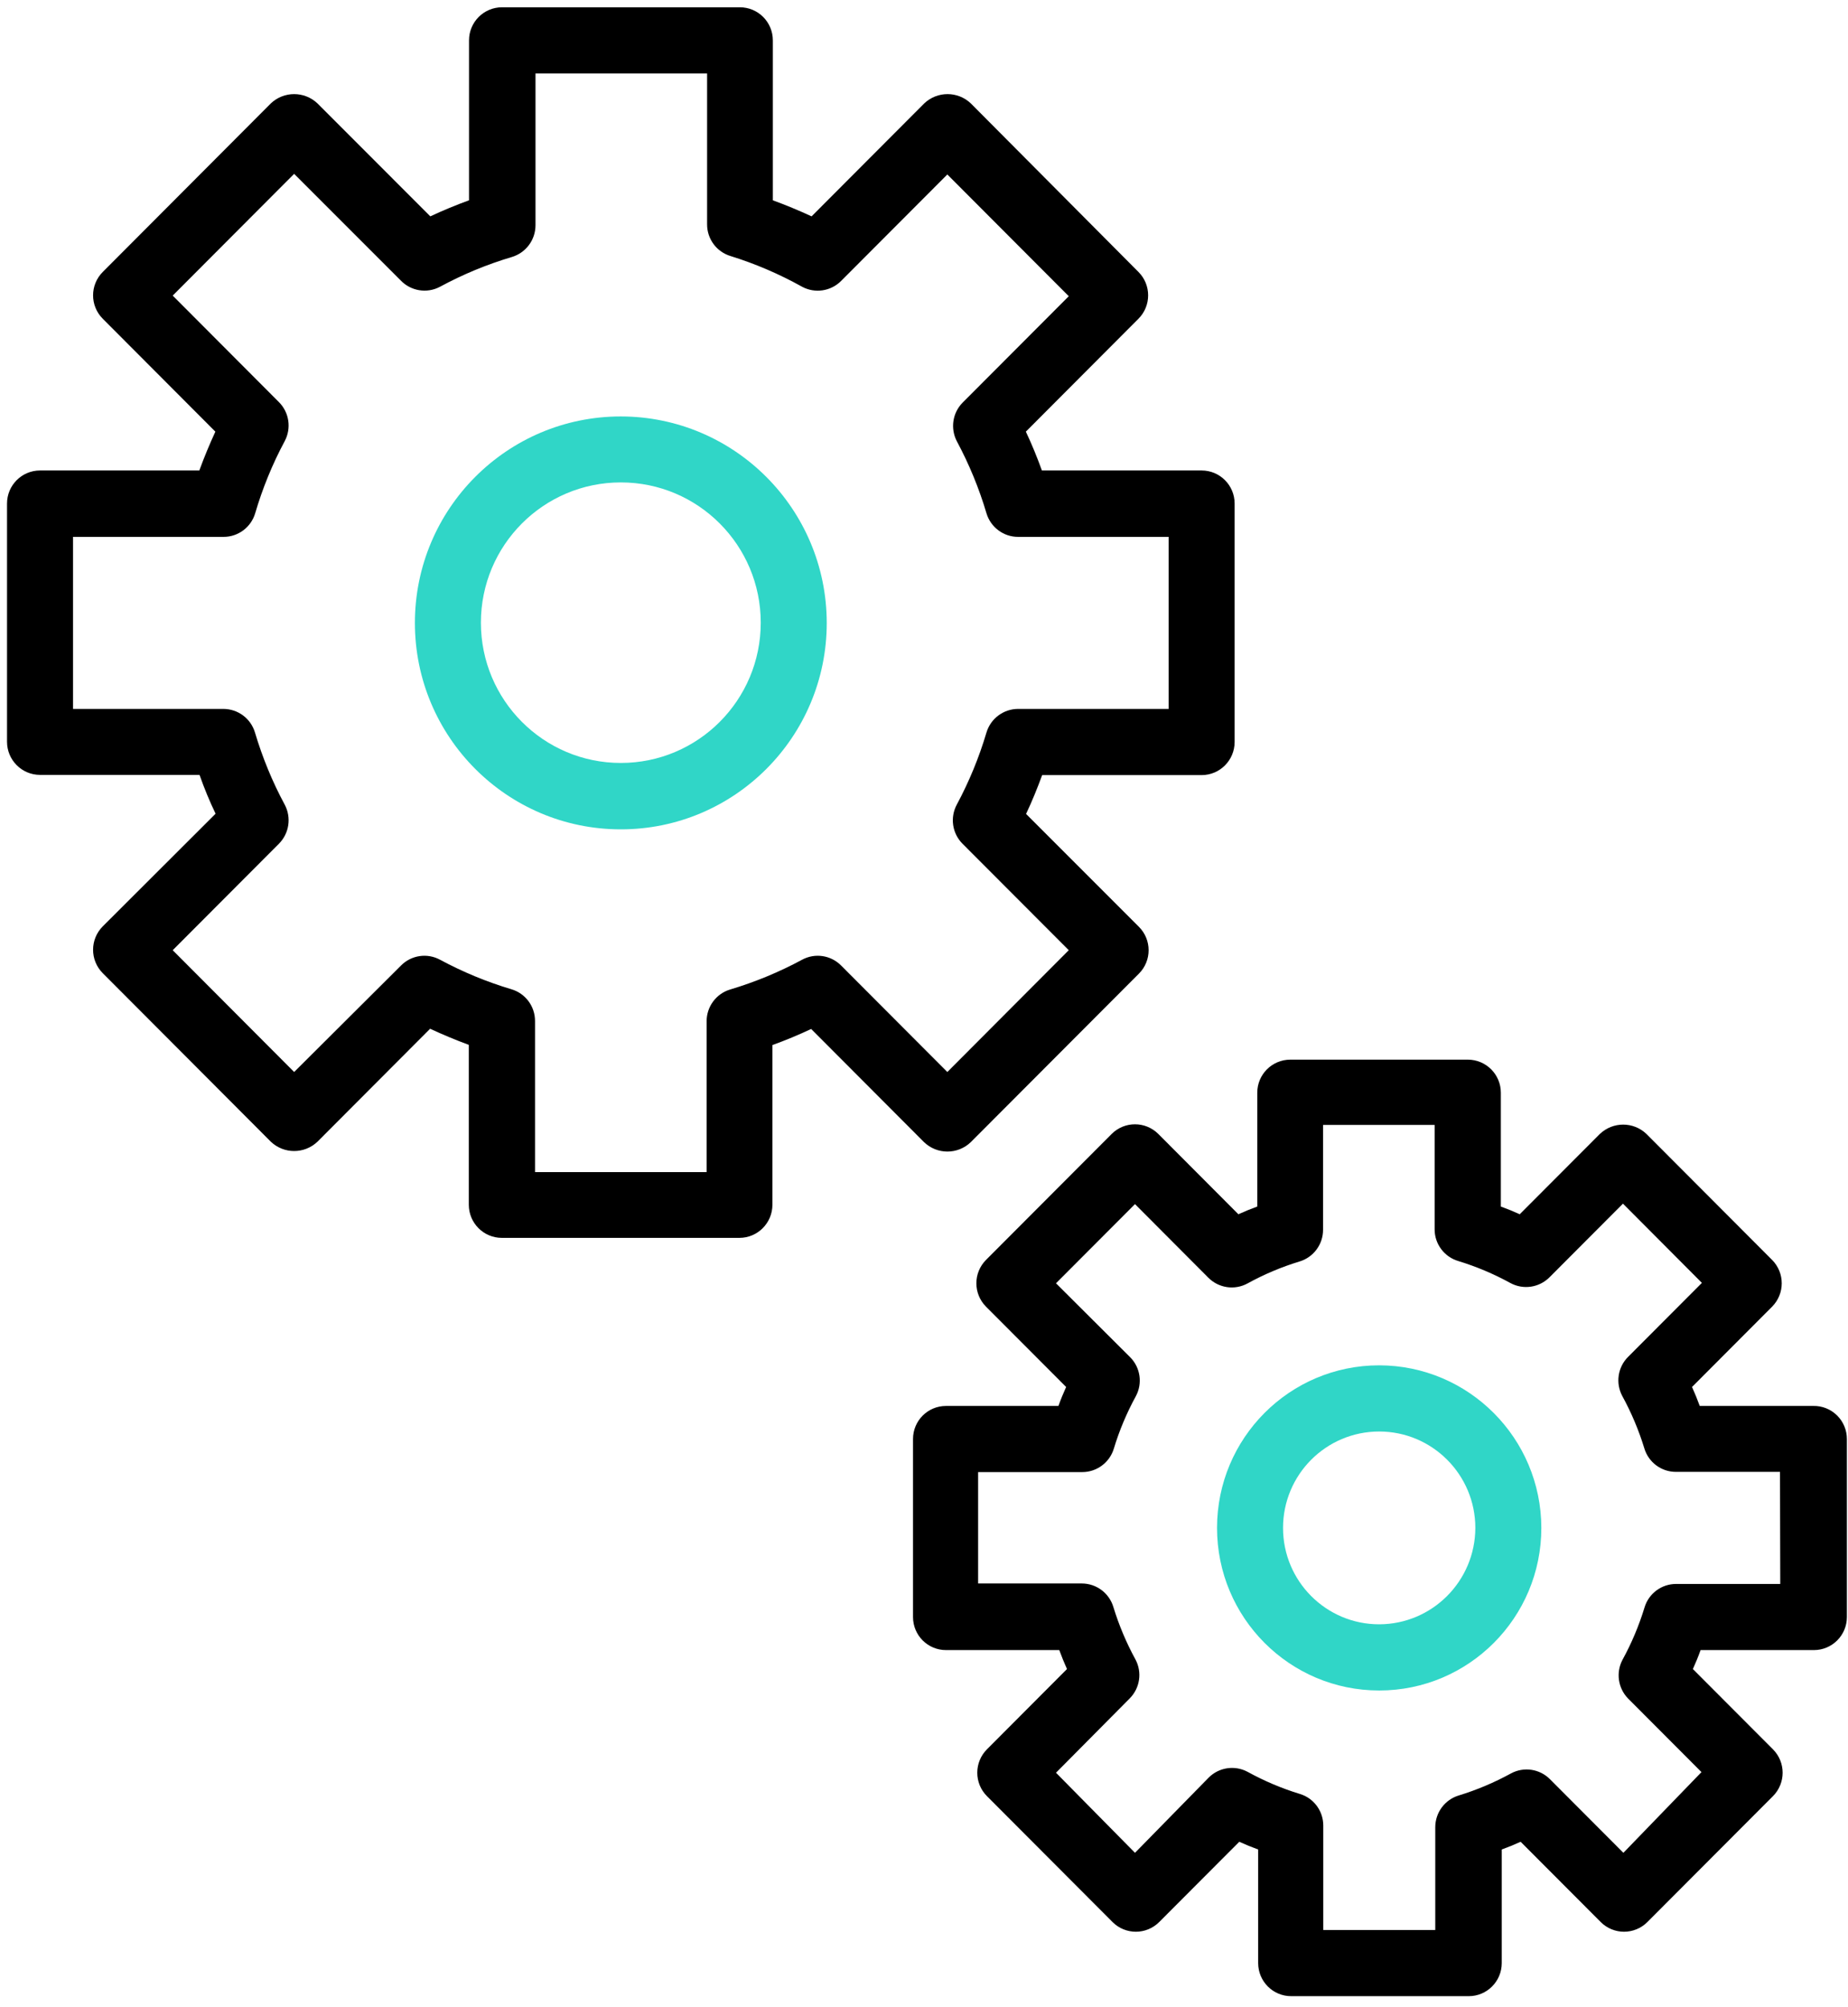 <?xml version="1.0" encoding="UTF-8"?>
<svg width="35px" height="38px" viewBox="0 0 35 38" version="1.1" xmlns="http://www.w3.org/2000/svg" xmlns:xlink="http://www.w3.org/1999/xlink">
    <!-- Generator: Sketch 44.1 (41455) - http://www.bohemiancoding.com/sketch -->
    <title>Engineering</title>
    <desc>Created with Sketch.</desc>
    <defs></defs>
    <g id="Page-1" stroke="none" stroke-width="1" fill="none" fill-rule="evenodd">
        <g id="What-we-do" transform="translate(-544, -2562)" fill-rule="nonzero">
            <g id="Engineering" transform="translate(544, 2562)">
                <g id="Shape" fill="#000000">
                    <path d="M18.387,21.622 L21.571,18.432 C21.815,18.188 21.815,17.791 21.571,17.547 L19.433,15.409 C19.546,15.171 19.646,14.924 19.738,14.674 L22.758,14.674 C23.104,14.674 23.383,14.393 23.383,14.047 L23.383,9.533 C23.383,9.187 23.104,8.907 22.758,8.907 L19.733,8.907 C19.642,8.656 19.542,8.41 19.429,8.172 L21.562,6.034 C21.806,5.79 21.806,5.393 21.562,5.149 L18.387,1.958 C18.14,1.723 17.752,1.723 17.504,1.958 L15.371,4.096 C15.132,3.985 14.887,3.884 14.637,3.792 L14.637,0.764 C14.637,0.418 14.358,0.138 14.012,0.138 L9.508,0.138 C9.163,0.138 8.883,0.418 8.883,0.764 L8.883,3.792 C8.631,3.884 8.386,3.985 8.15,4.096 L6.013,1.958 C5.765,1.723 5.377,1.723 5.129,1.958 L1.946,5.149 C1.702,5.393 1.702,5.79 1.946,6.034 L4.079,8.172 C3.968,8.412 3.867,8.656 3.775,8.907 L0.758,8.907 C0.413,8.907 0.133,9.187 0.133,9.533 L0.133,14.043 C0.133,14.389 0.413,14.67 0.758,14.67 L3.779,14.67 C3.868,14.923 3.969,15.168 4.083,15.405 L1.946,17.538 C1.702,17.783 1.702,18.179 1.946,18.424 L5.129,21.614 C5.377,21.85 5.765,21.85 6.013,21.614 L8.146,19.476 C8.385,19.587 8.629,19.689 8.879,19.781 L8.879,22.808 C8.879,23.154 9.159,23.435 9.504,23.435 L14.004,23.435 C14.349,23.435 14.629,23.154 14.629,22.808 L14.629,19.785 C14.882,19.693 15.126,19.592 15.363,19.48 L17.5,21.622 C17.748,21.861 18.139,21.861 18.387,21.622 Z M15.192,18.169 C14.758,18.403 14.301,18.592 13.829,18.733 C13.564,18.812 13.383,19.057 13.383,19.334 L13.383,22.19 L10.133,22.19 L10.133,19.33 C10.134,19.053 9.953,18.808 9.688,18.729 C9.218,18.589 8.764,18.401 8.333,18.169 C8.091,18.038 7.791,18.082 7.596,18.278 L5.571,20.295 L3.271,17.989 L5.283,15.973 C5.478,15.777 5.522,15.477 5.392,15.233 C5.158,14.799 4.97,14.341 4.829,13.868 C4.75,13.602 4.506,13.421 4.229,13.421 L1.383,13.421 L1.383,10.164 L4.233,10.164 C4.51,10.165 4.754,9.983 4.833,9.717 C4.972,9.244 5.159,8.786 5.392,8.352 C5.522,8.108 5.478,7.808 5.283,7.613 L3.271,5.596 L5.571,3.291 L7.583,5.303 C7.776,5.51 8.084,5.562 8.333,5.429 C8.767,5.194 9.224,5.005 9.696,4.865 C9.961,4.785 10.142,4.541 10.142,4.264 L10.142,1.391 L13.392,1.391 L13.392,4.247 C13.391,4.524 13.572,4.769 13.838,4.848 C14.308,4.994 14.761,5.189 15.192,5.429 C15.434,5.559 15.734,5.515 15.929,5.32 L17.942,3.303 L20.242,5.608 L18.229,7.625 C18.04,7.818 17.997,8.111 18.121,8.352 C18.354,8.786 18.543,9.244 18.683,9.717 C18.763,9.983 19.007,10.165 19.283,10.164 L22.133,10.164 L22.133,13.421 L19.283,13.421 C19.007,13.421 18.763,13.602 18.683,13.868 C18.543,14.341 18.354,14.799 18.121,15.233 C17.99,15.477 18.034,15.777 18.229,15.973 L20.242,17.989 L17.942,20.295 L15.929,18.278 C15.734,18.082 15.434,18.038 15.192,18.169 L15.192,18.169 Z"></path>
                    <path d="M34.342,26.617 L32.192,26.617 C32.147,26.494 32.099,26.375 32.046,26.258 L33.562,24.738 C33.806,24.493 33.806,24.097 33.562,23.852 L31.183,21.468 C30.936,21.232 30.548,21.232 30.3,21.468 L28.783,22.988 C28.667,22.935 28.547,22.886 28.425,22.842 L28.425,20.687 C28.425,20.341 28.145,20.061 27.8,20.061 L24.438,20.061 C24.092,20.061 23.812,20.341 23.812,20.687 L23.812,22.842 C23.69,22.886 23.571,22.935 23.454,22.988 L21.938,21.468 C21.693,21.224 21.298,21.224 21.054,21.468 L18.675,23.852 C18.431,24.097 18.431,24.493 18.675,24.738 L20.192,26.258 C20.139,26.375 20.09,26.494 20.046,26.617 L17.917,26.617 C17.571,26.617 17.292,26.897 17.292,27.243 L17.292,30.613 C17.292,30.959 17.571,31.239 17.917,31.239 L20.062,31.239 C20.107,31.362 20.156,31.482 20.208,31.598 L18.692,33.118 C18.448,33.363 18.448,33.759 18.692,34.004 L21.071,36.388 C21.315,36.632 21.71,36.632 21.954,36.388 L23.471,34.868 C23.587,34.921 23.707,34.97 23.829,35.014 L23.829,37.165 C23.829,37.511 24.109,37.791 24.454,37.791 L27.817,37.791 C28.162,37.791 28.442,37.511 28.442,37.165 L28.442,35.014 C28.564,34.97 28.683,34.921 28.8,34.868 L30.317,36.388 C30.561,36.632 30.956,36.632 31.2,36.388 L33.579,34.004 C33.823,33.759 33.823,33.363 33.579,33.118 L32.062,31.598 C32.115,31.482 32.164,31.362 32.208,31.239 L34.354,31.239 C34.699,31.239 34.979,30.959 34.979,30.613 L34.979,27.243 C34.979,27.075 34.912,26.914 34.792,26.796 C34.672,26.678 34.51,26.613 34.342,26.617 Z M33.717,29.987 L31.746,29.987 C31.469,29.986 31.225,30.168 31.146,30.433 C31.041,30.777 30.902,31.108 30.729,31.423 C30.602,31.663 30.644,31.959 30.833,32.154 L32.225,33.549 L30.746,35.077 L29.354,33.682 C29.159,33.487 28.859,33.443 28.617,33.574 C28.303,33.746 27.972,33.886 27.629,33.991 C27.364,34.071 27.183,34.315 27.183,34.593 L27.183,36.538 L25.062,36.538 L25.062,34.563 C25.063,34.286 24.882,34.041 24.617,33.962 C24.274,33.857 23.943,33.717 23.629,33.544 C23.386,33.414 23.087,33.458 22.892,33.653 L21.496,35.077 L20,33.561 L21.396,32.154 C21.591,31.958 21.635,31.658 21.504,31.415 C21.332,31.1 21.192,30.768 21.087,30.425 C21.008,30.159 20.764,29.978 20.488,29.978 L18.525,29.978 L18.525,27.869 L20.496,27.869 C20.772,27.87 21.017,27.688 21.096,27.423 C21.2,27.079 21.34,26.748 21.512,26.433 C21.643,26.19 21.599,25.889 21.404,25.694 L20,24.295 L21.496,22.796 L22.887,24.191 C23.083,24.386 23.382,24.43 23.625,24.299 C23.939,24.126 24.27,23.986 24.613,23.882 C24.878,23.802 25.059,23.557 25.058,23.28 L25.058,21.297 L27.171,21.297 L27.171,23.272 C27.17,23.549 27.352,23.794 27.617,23.873 C27.961,23.978 28.293,24.118 28.608,24.291 C28.851,24.422 29.151,24.377 29.346,24.182 L30.738,22.787 L32.233,24.287 L30.833,25.69 C30.639,25.885 30.595,26.185 30.725,26.429 C30.897,26.743 31.037,27.075 31.142,27.418 C31.221,27.684 31.465,27.866 31.742,27.865 L33.712,27.865 L33.717,29.987 Z"></path>
                </g>
                <path d="M11.758,7.884 C9.604,7.884 7.858,9.634 7.858,11.793 C7.858,13.951 9.604,15.701 11.758,15.701 C13.912,15.701 15.658,13.951 15.658,11.793 C15.656,9.635 13.911,7.886 11.758,7.884 Z M11.758,14.444 C10.295,14.444 9.108,13.255 9.108,11.788 C9.108,10.322 10.295,9.133 11.758,9.133 C13.222,9.133 14.408,10.322 14.408,11.788 C14.408,13.255 13.222,14.444 11.758,14.444 Z" id="Shape" fill="#30D6C7"></path>
                <path d="M26.121,25.848 C24.425,25.848 23.05,27.226 23.05,28.926 C23.05,30.626 24.425,32.004 26.121,32.004 C27.817,32.004 29.192,30.626 29.192,28.926 C29.189,27.227 27.816,25.851 26.121,25.848 L26.121,25.848 Z M26.121,30.751 C25.115,30.751 24.3,29.934 24.3,28.926 C24.3,27.918 25.115,27.101 26.121,27.101 C27.126,27.101 27.942,27.918 27.942,28.926 C27.939,29.933 27.126,30.748 26.121,30.751 Z" id="Shape" fill="#30D6C7"></path>
            </g>
        </g>
    </g>
</svg>